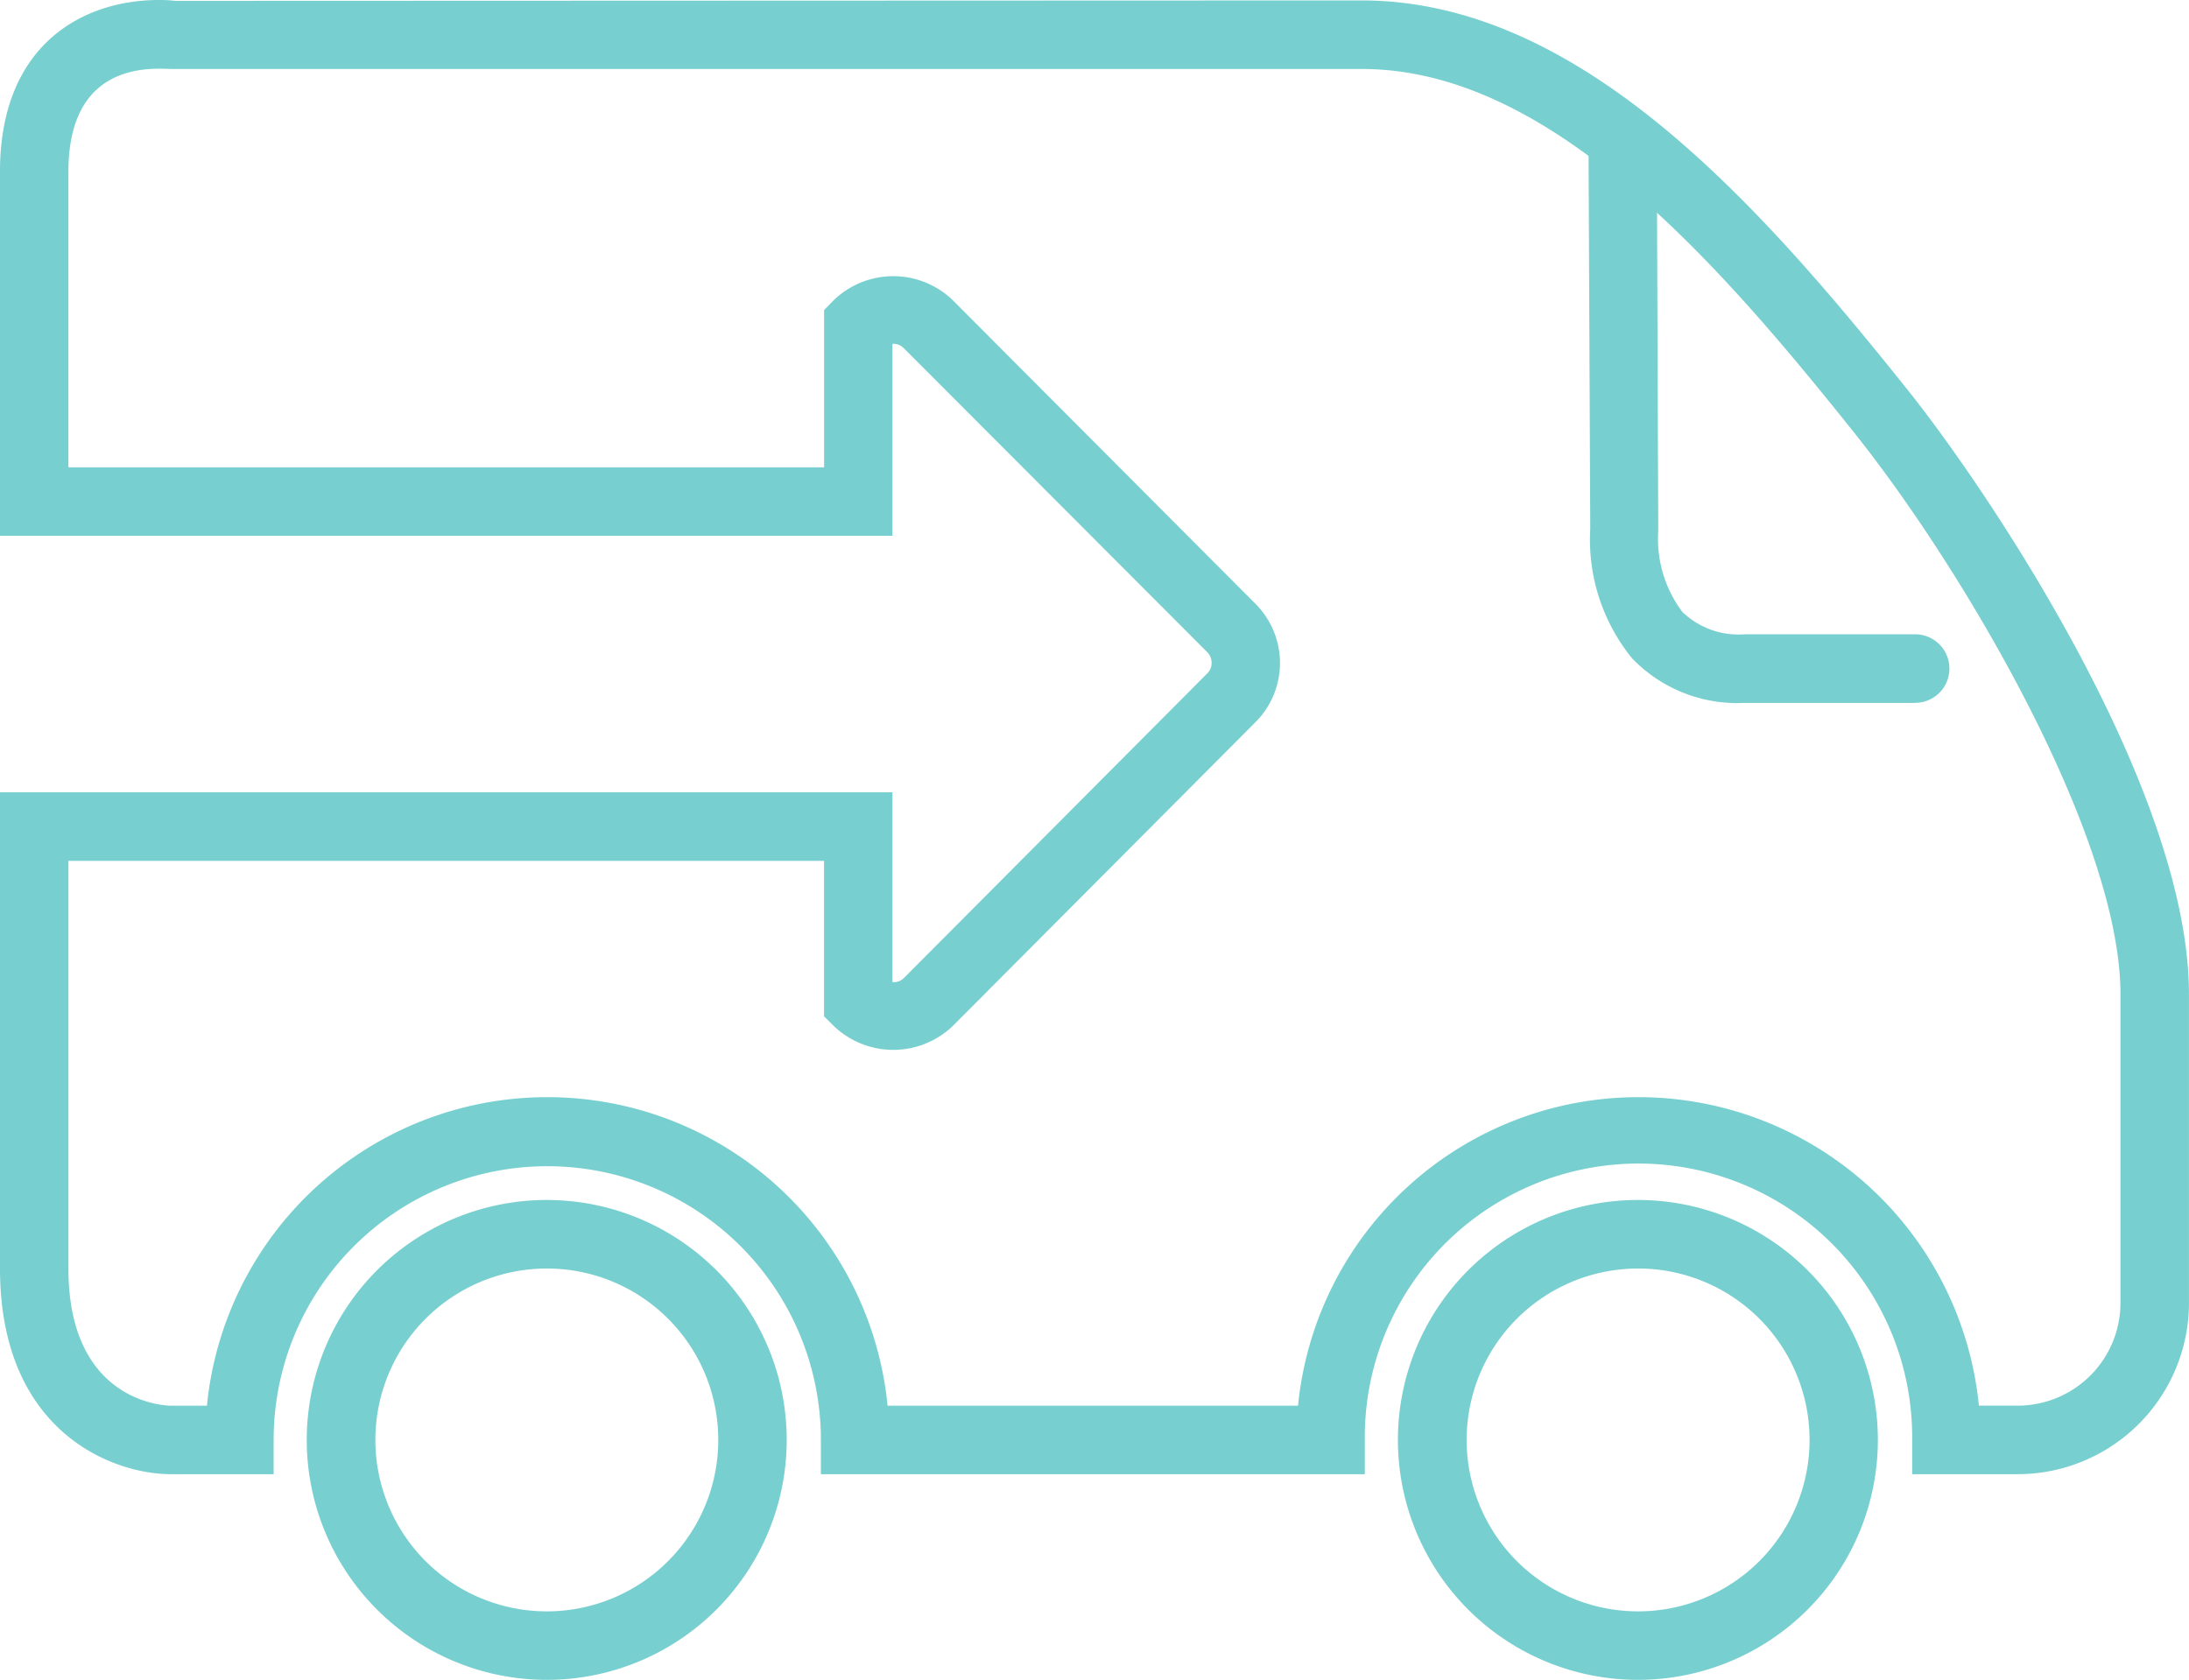 <svg xmlns="http://www.w3.org/2000/svg" width="89.922" height="69.018" viewBox="0 0 89.922 69.018">
  <path id="Op_component_1" data-name="Op component 1" d="M1119.519,856.009a9.858,9.858,0,1,1,9.837-9.863A9.856,9.856,0,0,1,1119.519,856.009Zm0-16.9a7.043,7.043,0,1,0,7.026,7.037A7.04,7.04,0,0,0,1119.519,839.109Z" transform="translate(-1097.039 -786.991)" fill="#78cfcf"/>
  <path id="Op_component_2" data-name="Op component 2" d="M1164.349,856.009a9.858,9.858,0,1,1,9.831-9.863A9.857,9.857,0,0,1,1164.349,856.009Zm0-16.9a7.043,7.043,0,1,0,7.025,7.037A7.039,7.039,0,0,0,1164.349,839.109Z" transform="translate(-1097.039 -786.991)" fill="#78cfcf"/>
  <path id="Op_component_3" data-name="Op component 3" d="M1175.716,815.871h-7.029a5.983,5.983,0,0,1-4.609-1.839,7.726,7.726,0,0,1-1.713-5.311l-.069-15.374a1.4,1.4,0,0,1,1.391-1.41h.013a1.4,1.4,0,0,1,1.4,1.4l.058,15.472a5,5,0,0,0,.986,3.318,3.315,3.315,0,0,0,2.547.925h7.02a1.408,1.408,0,1,1,0,2.816Z" transform="translate(-1097.039 -786.991)" fill="#78cfcf"/>
  <path id="Op_component_4" data-name="Op component 4" d="M1179.931,847.559h-4.342v-1.413a11.243,11.243,0,1,0-22.485,0v1.413H1130.76v-1.413a11.24,11.24,0,1,0-22.48,0v1.413h-4.215c-2.433,0-7.026-1.763-7.026-8.45V819.542H1133.7v7.8a.585.585,0,0,0,.48-.178l12.447-12.5a.6.6,0,0,0,.184-.441.626.626,0,0,0-.175-.433l-12.462-12.486a.6.6,0,0,0-.474-.186v7.886h-36.662V794.049c0-5.2,3.372-7.058,6.534-7.058a5.245,5.245,0,0,1,.667.036l48.737-.018c8.914,0,16.25,8.265,22.436,16.012,3.216,4.021,11.548,16.328,11.548,24.822v12.675A7.042,7.042,0,0,1,1179.931,847.559Zm-1.6-2.816h1.6a4.224,4.224,0,0,0,4.215-4.225V827.843c0-6.461-6.388-17.37-10.929-23.063-5.769-7.234-12.574-14.955-20.241-14.955h-48.912c-.195-.007-.316-.011-.492-.011-1.7,0-3.723.725-3.723,4.236v12.14h31.043v-6.461l.4-.408a3.522,3.522,0,0,1,4.866-.015l12.451,12.49a3.439,3.439,0,0,1,0,4.87l-12.443,12.49a3.535,3.535,0,0,1-4.864,0l-.413-.408v-6.388H1099.85v16.751c0,5.558,4.048,5.634,4.215,5.634h1.475a14.047,14.047,0,0,1,27.96,0h16.861a14.052,14.052,0,0,1,27.969,0Z" transform="translate(-1097.039 -786.991)" fill="#78cfcf"/>
</svg>
